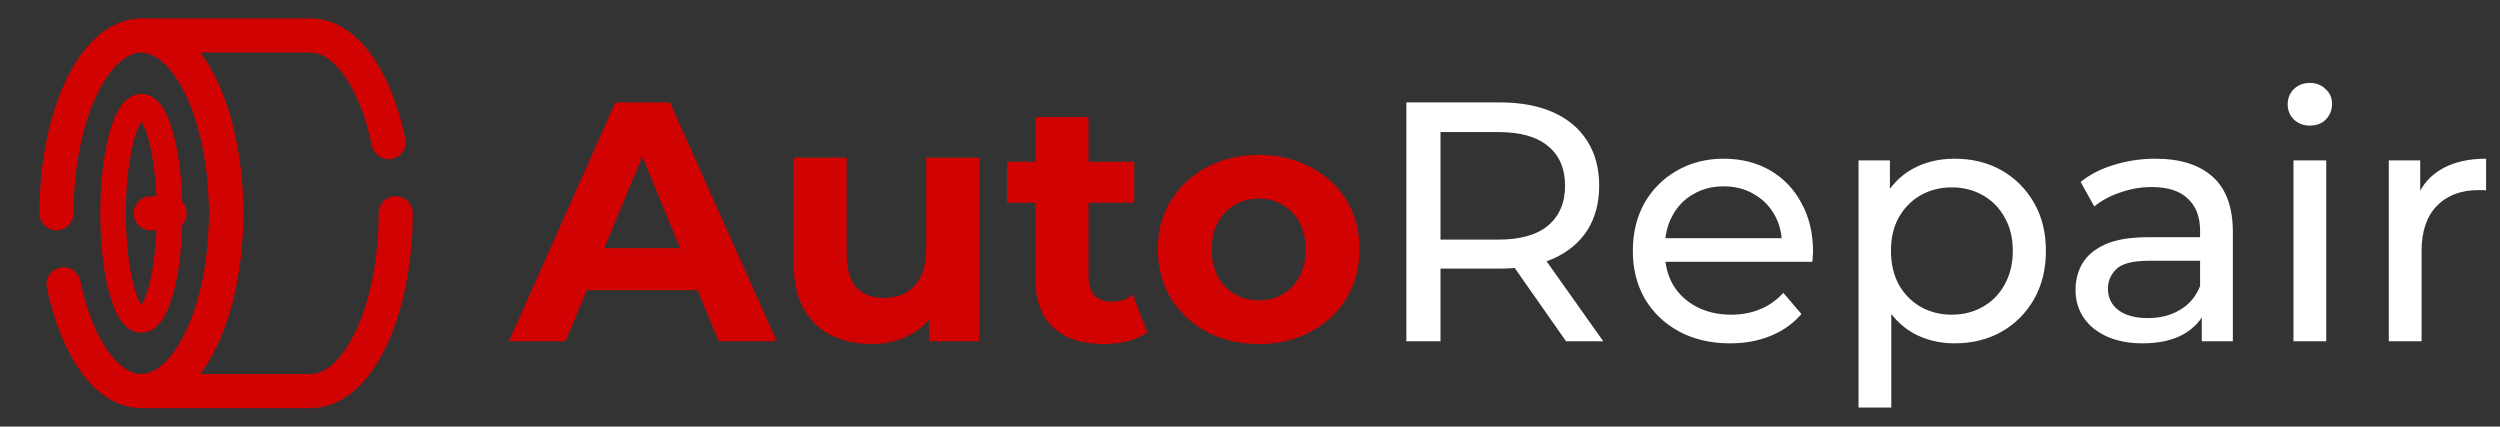 <svg width="293" height="50" viewBox="0 0 293 50" fill="none" xmlns="http://www.w3.org/2000/svg">
<rect x="0" y="0" width="293" height="50" fill="#333333" stroke="none"/>
<path d="M59.64 40L72.12 12H78.52L91.04 40H84.24L74 15.28H76.56L66.28 40H59.64ZM65.88 34L67.6 29.08H82L83.76 34H65.88ZM102.194 40.32C100.408 40.32 98.808 39.973 97.394 39.28C96.008 38.587 94.928 37.533 94.154 36.12C93.381 34.68 92.994 32.853 92.994 30.64V18.48H99.234V29.72C99.234 31.507 99.608 32.827 100.354 33.68C101.128 34.507 102.208 34.92 103.594 34.92C104.554 34.92 105.408 34.72 106.154 34.32C106.901 33.893 107.488 33.253 107.914 32.4C108.341 31.52 108.554 30.427 108.554 29.12V18.48H114.794V40H108.874V34.08L109.954 35.8C109.234 37.293 108.168 38.427 106.754 39.2C105.368 39.947 103.848 40.32 102.194 40.32ZM129.375 40.32C126.842 40.32 124.869 39.68 123.455 38.4C122.042 37.093 121.335 35.16 121.335 32.6V13.72H127.575V32.52C127.575 33.427 127.815 34.133 128.295 34.64C128.775 35.12 129.429 35.36 130.255 35.36C131.242 35.36 132.082 35.093 132.775 34.56L134.455 38.96C133.815 39.413 133.042 39.76 132.135 40C131.255 40.213 130.335 40.32 129.375 40.32ZM118.015 23.76V18.96H132.935V23.76H118.015ZM147.534 40.32C145.241 40.32 143.201 39.84 141.414 38.88C139.654 37.92 138.254 36.613 137.214 34.96C136.201 33.28 135.694 31.373 135.694 29.24C135.694 27.08 136.201 25.173 137.214 23.52C138.254 21.84 139.654 20.533 141.414 19.6C143.201 18.64 145.241 18.16 147.534 18.16C149.801 18.16 151.827 18.64 153.614 19.6C155.401 20.533 156.801 21.827 157.814 23.48C158.827 25.133 159.334 27.053 159.334 29.24C159.334 31.373 158.827 33.28 157.814 34.96C156.801 36.613 155.401 37.92 153.614 38.88C151.827 39.84 149.801 40.32 147.534 40.32ZM147.534 35.2C148.574 35.2 149.507 34.96 150.334 34.48C151.161 34 151.814 33.32 152.294 32.44C152.774 31.533 153.014 30.467 153.014 29.24C153.014 27.987 152.774 26.92 152.294 26.04C151.814 25.16 151.161 24.48 150.334 24C149.507 23.52 148.574 23.28 147.534 23.28C146.494 23.28 145.561 23.52 144.734 24C143.907 24.48 143.241 25.16 142.734 26.04C142.254 26.92 142.014 27.987 142.014 29.24C142.014 30.467 142.254 31.533 142.734 32.44C143.241 33.32 143.907 34 144.734 34.48C145.561 34.96 146.494 35.2 147.534 35.2Z" fill="#D00202"/>
<path d="M164.825 40V12H175.745C178.198 12 180.292 12.387 182.025 13.16C183.758 13.933 185.092 15.053 186.025 16.52C186.958 17.987 187.425 19.733 187.425 21.76C187.425 23.787 186.958 25.533 186.025 27C185.092 28.44 183.758 29.547 182.025 30.32C180.292 31.093 178.198 31.48 175.745 31.48H167.025L168.825 29.64V40H164.825ZM183.545 40L176.425 29.84H180.705L187.905 40H183.545ZM168.825 30.04L167.025 28.08H175.625C178.185 28.08 180.118 27.533 181.425 26.44C182.758 25.32 183.425 23.76 183.425 21.76C183.425 19.76 182.758 18.213 181.425 17.12C180.118 16.027 178.185 15.48 175.625 15.48H167.025L168.825 13.48V30.04ZM202.768 40.24C200.501 40.24 198.501 39.773 196.768 38.84C195.061 37.907 193.728 36.627 192.768 35C191.834 33.373 191.368 31.507 191.368 29.4C191.368 27.293 191.821 25.427 192.728 23.8C193.661 22.173 194.928 20.907 196.528 20C198.154 19.067 199.981 18.6 202.008 18.6C204.061 18.6 205.874 19.053 207.448 19.96C209.021 20.867 210.248 22.147 211.128 23.8C212.034 25.427 212.488 27.333 212.488 29.52C212.488 29.68 212.474 29.867 212.448 30.08C212.448 30.293 212.434 30.493 212.408 30.68H194.368V27.92H210.408L208.848 28.88C208.874 27.52 208.594 26.307 208.008 25.24C207.421 24.173 206.608 23.347 205.568 22.76C204.554 22.147 203.368 21.84 202.008 21.84C200.674 21.84 199.488 22.147 198.448 22.76C197.408 23.347 196.594 24.187 196.008 25.28C195.421 26.347 195.128 27.573 195.128 28.96V29.6C195.128 31.013 195.448 32.28 196.088 33.4C196.754 34.493 197.674 35.347 198.848 35.96C200.021 36.573 201.368 36.88 202.888 36.88C204.141 36.88 205.274 36.667 206.288 36.24C207.328 35.813 208.234 35.173 209.008 34.32L211.128 36.8C210.168 37.92 208.968 38.773 207.528 39.36C206.114 39.947 204.528 40.24 202.768 40.24ZM229.06 40.24C227.3 40.24 225.686 39.84 224.22 39.04C222.78 38.213 221.62 37 220.74 35.4C219.886 33.8 219.46 31.8 219.46 29.4C219.46 27 219.873 25 220.7 23.4C221.553 21.8 222.7 20.6 224.14 19.8C225.606 19 227.246 18.6 229.06 18.6C231.14 18.6 232.98 19.053 234.58 19.96C236.18 20.867 237.446 22.133 238.38 23.76C239.313 25.36 239.78 27.24 239.78 29.4C239.78 31.56 239.313 33.453 238.38 35.08C237.446 36.707 236.18 37.973 234.58 38.88C232.98 39.787 231.14 40.24 229.06 40.24ZM217.82 47.76V18.8H221.5V24.52L221.26 29.44L221.66 34.36V47.76H217.82ZM228.74 36.88C230.1 36.88 231.313 36.573 232.38 35.96C233.473 35.347 234.326 34.48 234.94 33.36C235.58 32.213 235.9 30.893 235.9 29.4C235.9 27.88 235.58 26.573 234.94 25.48C234.326 24.36 233.473 23.493 232.38 22.88C231.313 22.267 230.1 21.96 228.74 21.96C227.406 21.96 226.193 22.267 225.1 22.88C224.033 23.493 223.18 24.36 222.54 25.48C221.926 26.573 221.62 27.88 221.62 29.4C221.62 30.893 221.926 32.213 222.54 33.36C223.18 34.48 224.033 35.347 225.1 35.96C226.193 36.573 227.406 36.88 228.74 36.88ZM258.05 40V35.52L257.85 34.68V27.04C257.85 25.413 257.37 24.16 256.41 23.28C255.477 22.373 254.063 21.92 252.17 21.92C250.917 21.92 249.69 22.133 248.49 22.56C247.29 22.96 246.277 23.507 245.45 24.2L243.85 21.32C244.943 20.44 246.25 19.773 247.77 19.32C249.317 18.84 250.93 18.6 252.61 18.6C255.517 18.6 257.757 19.307 259.33 20.72C260.903 22.133 261.69 24.293 261.69 27.2V40H258.05ZM251.09 40.24C249.517 40.24 248.13 39.973 246.93 39.44C245.757 38.907 244.85 38.173 244.21 37.24C243.57 36.28 243.25 35.2 243.25 34C243.25 32.853 243.517 31.813 244.05 30.88C244.61 29.947 245.503 29.2 246.73 28.64C247.983 28.08 249.663 27.8 251.77 27.8H258.49V30.56H251.93C250.01 30.56 248.717 30.88 248.05 31.52C247.383 32.16 247.05 32.933 247.05 33.84C247.05 34.88 247.463 35.72 248.29 36.36C249.117 36.973 250.263 37.28 251.73 37.28C253.17 37.28 254.423 36.96 255.49 36.32C256.583 35.68 257.37 34.747 257.85 33.52L258.61 36.16C258.103 37.413 257.21 38.413 255.93 39.16C254.65 39.88 253.037 40.24 251.09 40.24ZM268.796 40V18.8H272.636V40H268.796ZM270.716 14.72C269.97 14.72 269.343 14.48 268.836 14C268.356 13.52 268.116 12.933 268.116 12.24C268.116 11.52 268.356 10.92 268.836 10.44C269.343 9.96 269.97 9.72 270.716 9.72C271.463 9.72 272.076 9.96 272.556 10.44C273.063 10.893 273.316 11.467 273.316 12.16C273.316 12.88 273.076 13.493 272.596 14C272.116 14.48 271.49 14.72 270.716 14.72ZM279.968 40V18.8H283.648V24.56L283.288 23.12C283.875 21.653 284.861 20.533 286.248 19.76C287.635 18.987 289.341 18.6 291.368 18.6V22.32C291.208 22.293 291.048 22.28 290.888 22.28C290.755 22.28 290.621 22.28 290.488 22.28C288.435 22.28 286.808 22.893 285.608 24.12C284.408 25.347 283.808 27.12 283.808 29.44V40H279.968Z" fill="white"/>
<path d="M46.375 24.997C46.375 36.503 41.926 45.831 36.438 45.831M36.438 4.164C40.513 4.164 44.015 9.306 45.548 16.664" stroke="#D00202" stroke-width="4" stroke-linecap="round"/>
<path d="M6.625 24.997C6.625 13.492 11.074 4.164 16.562 4.164C22.051 4.164 26.5 13.492 26.5 24.997C26.5 36.503 22.051 45.831 16.562 45.831C12.488 45.831 8.985 40.689 7.452 33.331" stroke="#D00202" stroke-width="4" stroke-linecap="round"/>
<path d="M16.562 45.831C22.051 45.831 26.5 36.503 26.5 24.997C26.5 13.492 22.051 4.164 16.562 4.164" stroke="#D00202" stroke-width="4"/>
<path d="M19.875 25C19.875 31.904 18.392 37.5 16.562 37.5C14.733 37.5 13.25 31.904 13.25 25C13.25 18.096 14.733 12.5 16.562 12.5C18.392 12.5 19.875 18.096 19.875 25Z" stroke="#D00202" stroke-width="3"/>
<path d="M16.562 4.164H36.438" stroke="#D00202" stroke-width="4"/>
<path d="M16.562 45.836H36.438" stroke="#D00202" stroke-width="4"/>
<path d="M19.876 25H17.668" stroke="#D00202" stroke-width="4" stroke-linecap="round"/>
</svg>
